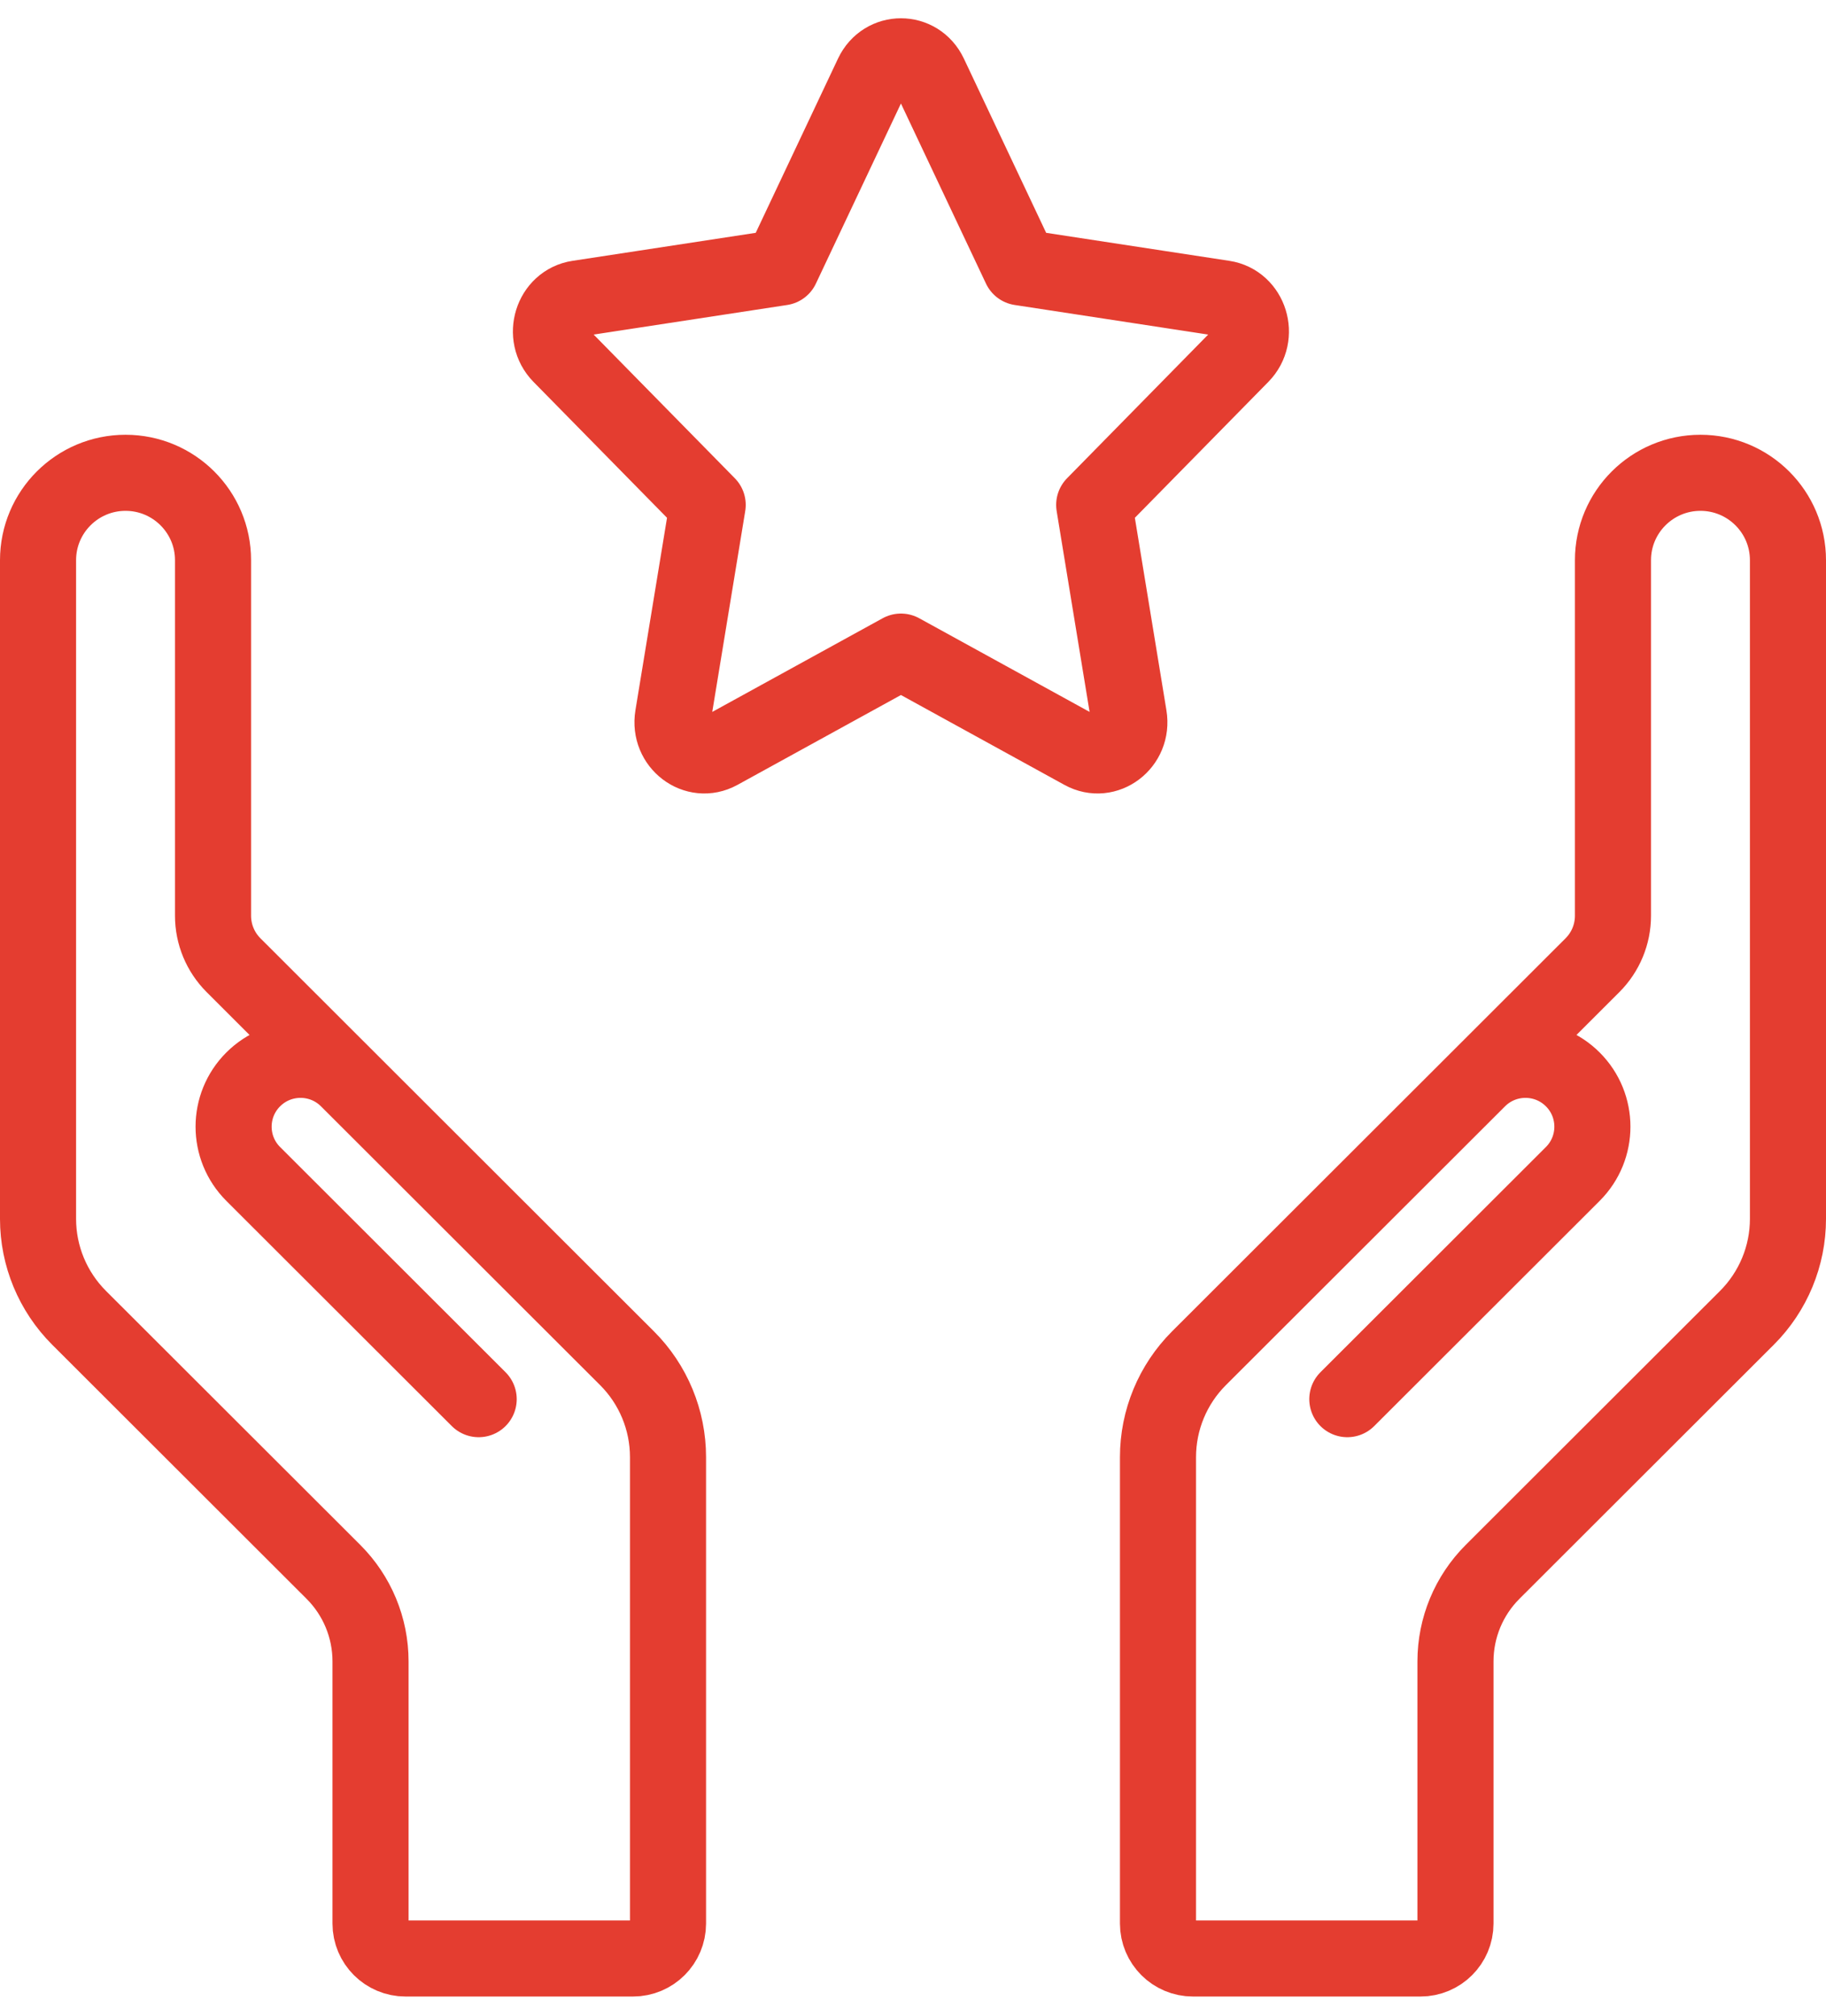 <svg width="48" height="53" viewBox="0 0 48 53" fill="none" xmlns="http://www.w3.org/2000/svg">
<path d="M12.583 36.778L6.656 30.858C5.969 30.172 5.969 29.059 6.656 28.373C7.343 27.687 8.457 27.687 9.144 28.373M9.144 28.373L6.139 25.371C5.794 25.026 5.6 24.559 5.6 24.072V14.725C5.6 13.457 4.57 12.428 3.3 12.428C2.03 12.428 1 13.457 1 14.725V32.04C1 33.014 1.388 33.949 2.078 34.639L8.764 41.317C9.389 41.941 9.74 42.787 9.74 43.67V50.561C9.74 51.069 10.152 51.48 10.66 51.48H16.64C17.148 51.48 17.56 51.069 17.56 50.561V38.301C17.56 37.326 17.172 36.391 16.482 35.702L9.144 28.373ZM35.417 36.778L41.344 30.858C42.031 30.172 42.031 29.059 41.344 28.373C40.657 27.687 39.543 27.687 38.856 28.373M38.856 28.373L41.861 25.371C42.206 25.026 42.4 24.559 42.4 24.072V14.725C42.4 13.457 43.43 12.428 44.7 12.428C45.97 12.428 47 13.457 47 14.725V32.04C47 33.014 46.612 33.949 45.922 34.639L39.236 41.317C38.611 41.941 38.26 42.787 38.26 43.67V50.561C38.26 51.069 37.848 51.48 37.34 51.48H31.36C30.852 51.48 30.44 51.069 30.44 50.561V38.301C30.44 37.326 30.828 36.391 31.518 35.702L38.856 28.373ZM20.543 7.028L22.933 1.967C23.24 1.318 24.126 1.318 24.433 1.967L26.823 7.028L32.166 7.845C32.852 7.949 33.125 8.83 32.629 9.336L28.763 13.272L29.675 18.833C29.793 19.548 29.075 20.092 28.462 19.755L23.683 17.128L18.904 19.755C18.29 20.092 17.573 19.548 17.69 18.833L18.603 13.272L14.736 9.336C14.24 8.83 14.513 7.949 15.199 7.845L20.543 7.028Z" stroke="#E43D30" stroke-width="2" stroke-linecap="round" stroke-linejoin="round"/>
</svg>

